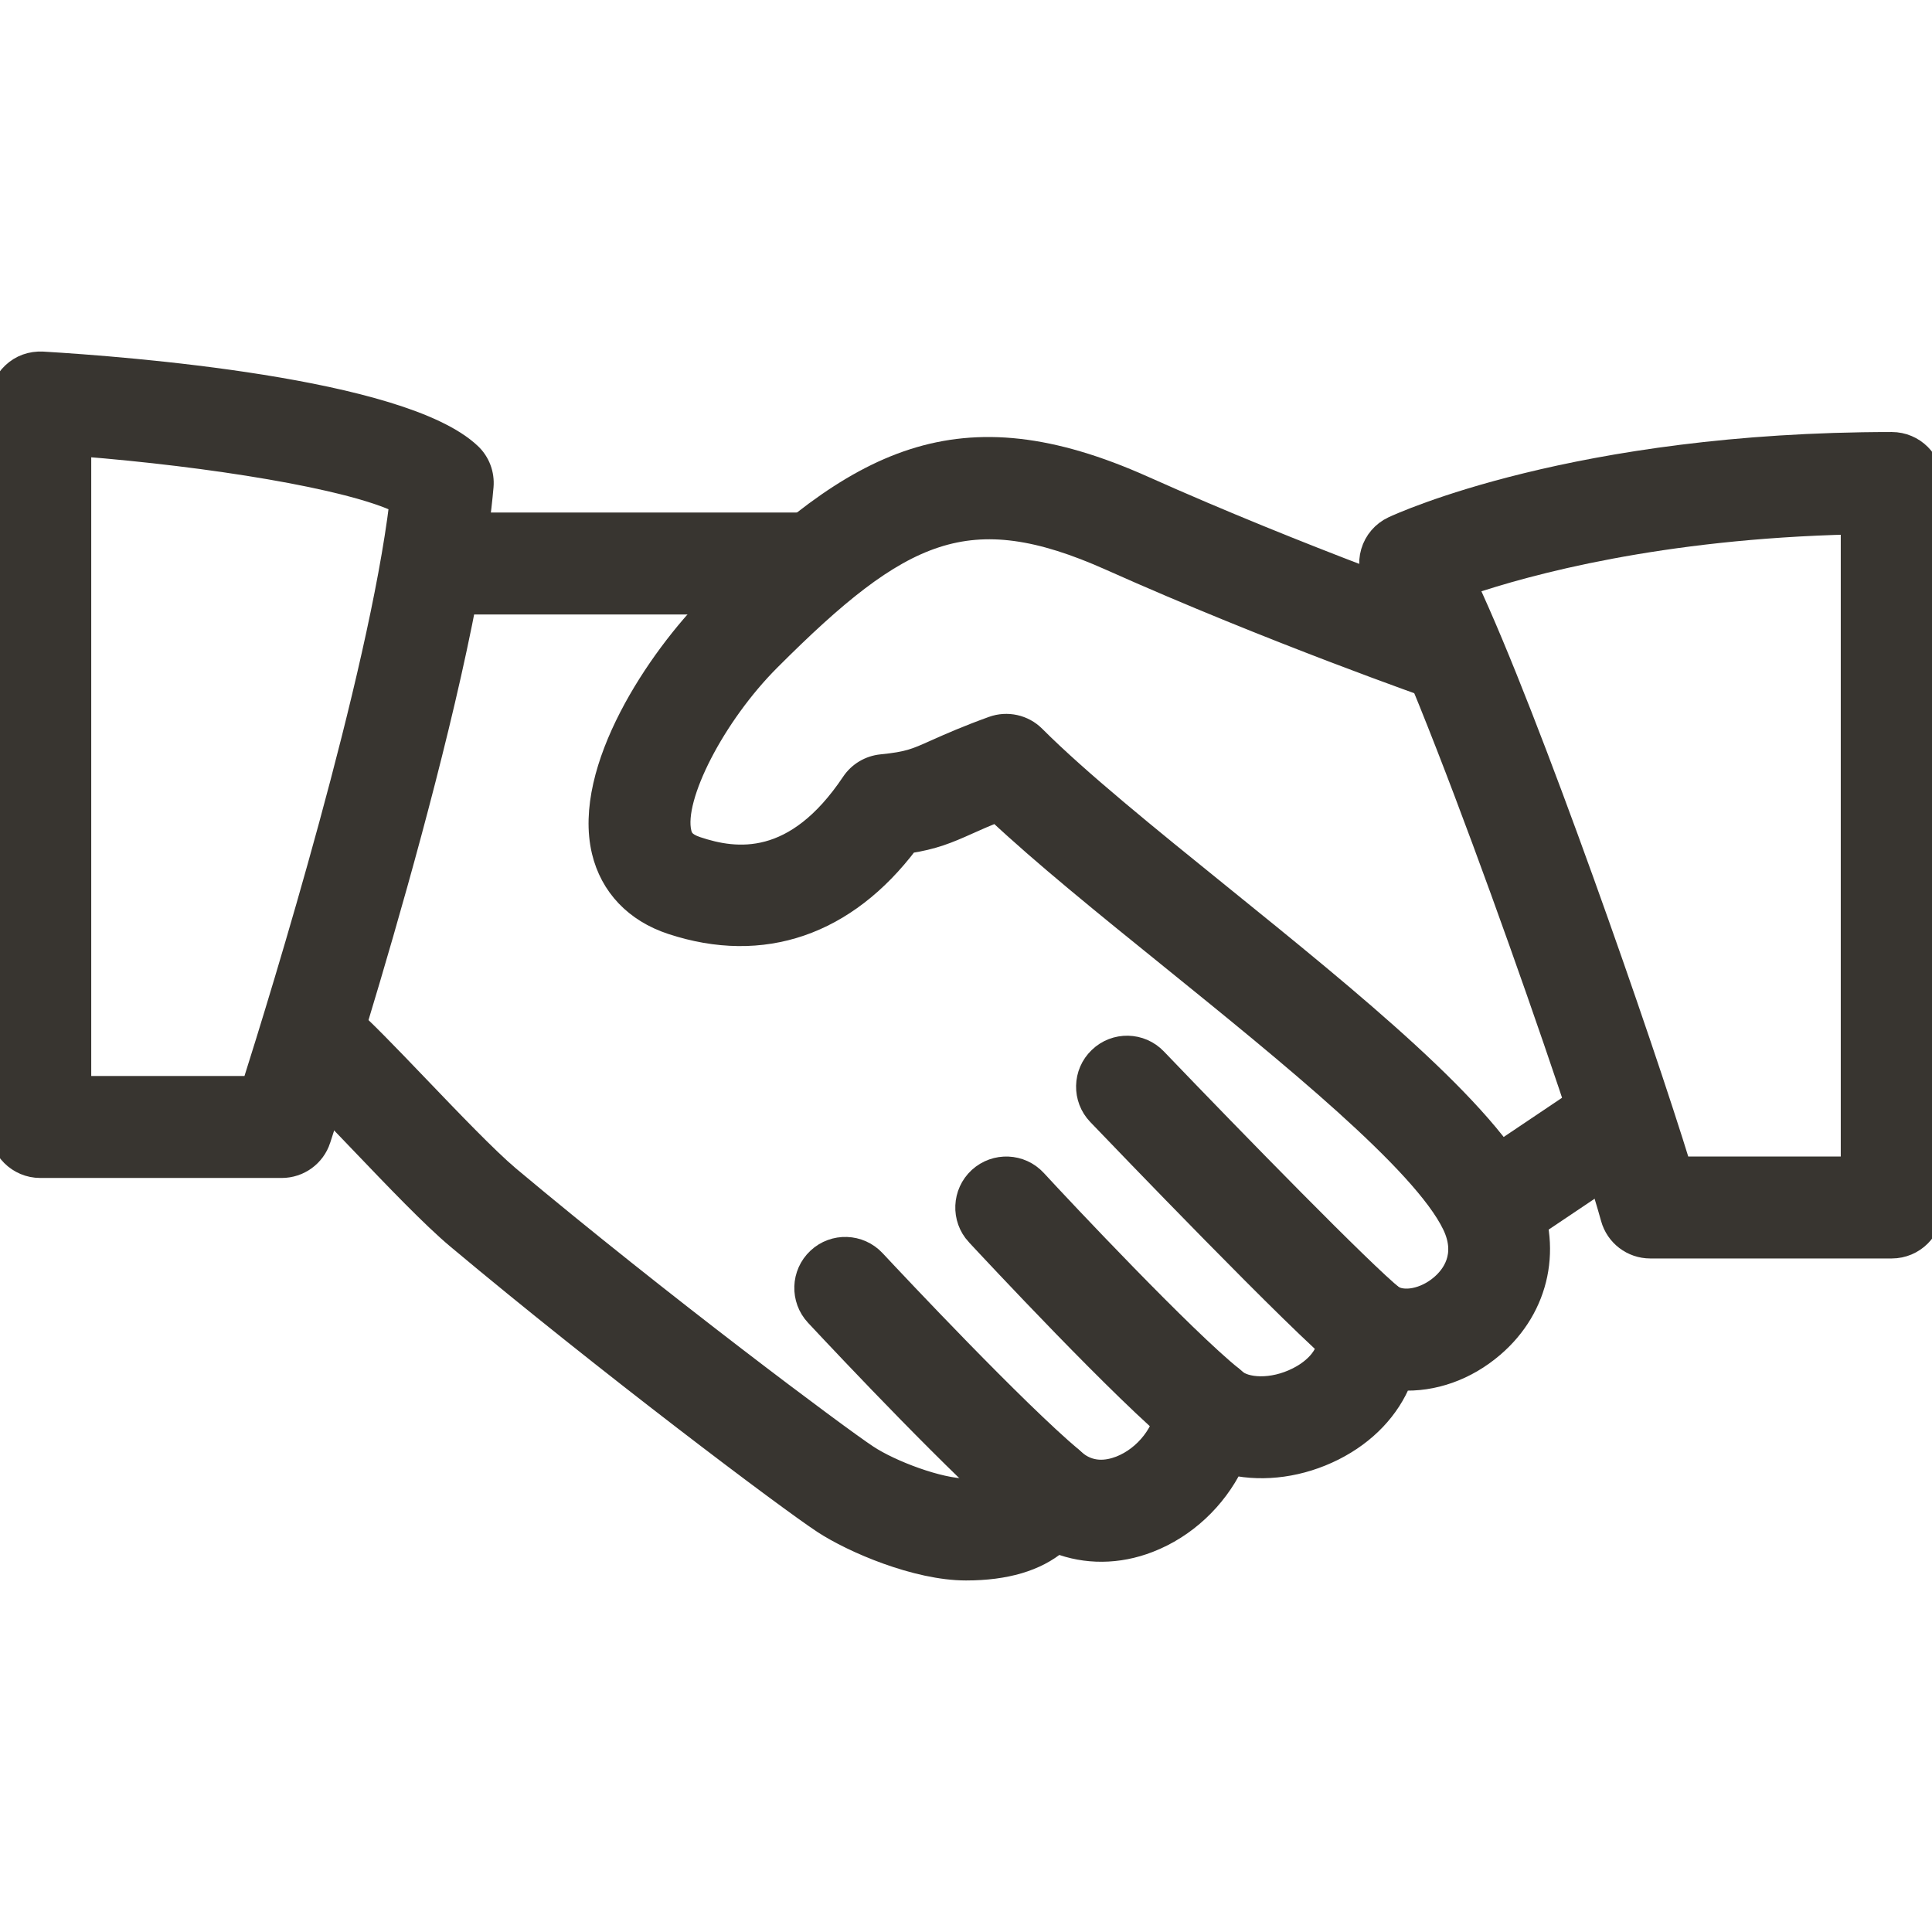 <svg width="90" height="90" viewBox="0 0 90 90" fill="none" xmlns="http://www.w3.org/2000/svg">
<path d="M71.063 55.443C69.297 51.761 62.98 46.651 56.877 41.714L56.873 41.711C53.468 38.958 50.25 36.356 48.199 34.304C47.685 33.787 46.917 33.622 46.238 33.866C45.031 34.303 44.265 34.644 43.663 34.912C43.634 34.925 43.607 34.937 43.579 34.949L43.57 34.953C42.64 35.37 42.323 35.512 41.063 35.639C40.504 35.696 40.002 35.996 39.691 36.461C37.039 40.424 34.294 40.087 32.461 39.472C31.875 39.277 31.77 39.026 31.714 38.786C31.321 37.139 33.297 33.307 35.858 30.745C41.952 24.648 45.094 23.122 51.732 26.088C59.262 29.456 66.807 32.092 66.882 32.118C67.868 32.459 68.929 31.942 69.27 30.963C69.608 29.984 69.094 28.916 68.115 28.574C68.04 28.548 60.645 25.964 53.265 22.66C44.667 18.817 39.949 21.348 33.21 28.09C30.645 30.655 27.162 35.846 28.062 39.652C28.448 41.272 29.588 42.472 31.283 43.031C35.532 44.433 39.409 43.09 42.297 39.258C43.489 39.074 44.138 38.804 45.113 38.366C45.465 38.208 45.878 38.025 46.425 37.803C48.57 39.817 51.465 42.161 54.514 44.624L54.525 44.633C60.035 49.09 66.279 54.14 67.684 57.063C68.378 58.507 67.632 59.448 67.125 59.879C66.383 60.517 65.367 60.719 64.815 60.333C64.208 59.917 63.417 59.891 62.79 60.266C62.16 60.641 61.808 61.349 61.887 62.077C62.014 63.269 60.923 63.952 60.45 64.188C59.25 64.796 57.998 64.691 57.529 64.256C57.004 63.768 56.25 63.626 55.583 63.873C54.915 64.124 54.45 64.739 54.383 65.452C54.27 66.682 53.359 67.863 52.17 68.324C51.596 68.542 50.764 68.673 50.018 67.99C49.553 67.57 48.908 67.409 48.304 67.555C47.693 67.705 47.202 68.148 46.988 68.737L46.987 68.74C46.915 68.929 46.746 69.374 45 69.374C43.751 69.374 41.505 68.53 40.407 67.803C39.09 66.937 30.836 60.779 23.708 54.809C22.707 53.965 20.974 52.158 19.444 50.56C18.087 49.143 16.845 47.857 16.208 47.317C15.409 46.642 14.228 46.743 13.564 47.538C12.897 48.329 12.994 49.514 13.785 50.182C14.302 50.619 15.249 51.607 16.326 52.73C16.459 52.87 16.595 53.012 16.733 53.155L16.765 53.188C18.427 54.926 20.141 56.717 21.297 57.685C28.279 63.532 36.672 69.843 38.344 70.942C39.724 71.849 42.698 73.124 45 73.124C46.849 73.124 48.27 72.7 49.257 71.872C50.577 72.385 52.077 72.389 53.52 71.827C55.227 71.167 56.629 69.835 57.424 68.223C58.901 68.538 60.593 68.317 62.13 67.544C63.634 66.787 64.721 65.628 65.261 64.274C66.754 64.353 68.291 63.824 69.563 62.733C71.715 60.892 72.308 58.027 71.063 55.443Z" fill="#383530"/>
<path d="M71.063 55.443C69.297 51.761 62.98 46.651 56.877 41.714L56.873 41.711C53.468 38.958 50.25 36.356 48.199 34.304C47.685 33.787 46.917 33.622 46.238 33.866C45.031 34.303 44.265 34.644 43.663 34.912C43.634 34.925 43.607 34.937 43.579 34.949L43.57 34.953C42.64 35.37 42.323 35.512 41.063 35.639C40.504 35.696 40.002 35.996 39.691 36.461C37.039 40.424 34.294 40.087 32.461 39.472C31.875 39.277 31.77 39.026 31.714 38.786C31.321 37.139 33.297 33.307 35.858 30.745C41.952 24.648 45.094 23.122 51.732 26.088C59.262 29.456 66.807 32.092 66.882 32.118C67.868 32.459 68.929 31.942 69.27 30.963C69.608 29.984 69.094 28.916 68.115 28.574C68.04 28.548 60.645 25.964 53.265 22.66C44.667 18.817 39.949 21.348 33.21 28.09C30.645 30.655 27.162 35.846 28.062 39.652C28.448 41.272 29.588 42.472 31.283 43.031C35.532 44.433 39.409 43.09 42.297 39.258C43.489 39.074 44.138 38.804 45.113 38.366C45.465 38.208 45.878 38.025 46.425 37.803C48.57 39.817 51.465 42.161 54.514 44.624L54.525 44.633C60.035 49.09 66.279 54.14 67.684 57.063C68.378 58.507 67.632 59.448 67.125 59.879C66.383 60.517 65.367 60.719 64.815 60.333C64.208 59.917 63.417 59.891 62.79 60.266C62.16 60.641 61.808 61.349 61.887 62.077C62.014 63.269 60.923 63.952 60.45 64.188C59.25 64.796 57.998 64.691 57.529 64.256C57.004 63.768 56.25 63.626 55.583 63.873C54.915 64.124 54.45 64.739 54.383 65.452C54.27 66.682 53.359 67.863 52.17 68.324C51.596 68.542 50.764 68.673 50.018 67.99C49.553 67.57 48.908 67.409 48.304 67.555C47.693 67.705 47.202 68.148 46.988 68.737L46.987 68.74C46.915 68.929 46.746 69.374 45 69.374C43.751 69.374 41.505 68.53 40.407 67.803C39.09 66.937 30.836 60.779 23.708 54.809C22.707 53.965 20.974 52.158 19.444 50.56C18.087 49.143 16.845 47.857 16.208 47.317C15.409 46.642 14.228 46.743 13.564 47.538C12.897 48.329 12.994 49.514 13.785 50.182C14.302 50.619 15.249 51.607 16.326 52.73C16.459 52.87 16.595 53.012 16.733 53.155L16.765 53.188C18.427 54.926 20.141 56.717 21.297 57.685C28.279 63.532 36.672 69.843 38.344 70.942C39.724 71.849 42.698 73.124 45 73.124C46.849 73.124 48.27 72.7 49.257 71.872C50.577 72.385 52.077 72.389 53.52 71.827C55.227 71.167 56.629 69.835 57.424 68.223C58.901 68.538 60.593 68.317 62.13 67.544C63.634 66.787 64.721 65.628 65.261 64.274C66.754 64.353 68.291 63.824 69.563 62.733C71.715 60.892 72.308 58.027 71.063 55.443Z" stroke="#383530"/>
<path d="M37.5 24.375H20.625C19.59 24.375 18.75 25.215 18.75 26.25C18.75 27.285 19.59 28.125 20.625 28.125H37.5C38.535 28.125 39.375 27.285 39.375 26.25C39.375 25.215 38.535 24.375 37.5 24.375Z" fill="#383530"/>
<path d="M37.5 24.375H20.625C19.59 24.375 18.75 25.215 18.75 26.25C18.75 27.285 19.59 28.125 20.625 28.125H37.5C38.535 28.125 39.375 27.285 39.375 26.25C39.375 25.215 38.535 24.375 37.5 24.375Z" stroke="#383530"/>
<path d="M76.556 51.453C75.975 50.594 74.813 50.358 73.954 50.943L68.471 54.626C67.613 55.203 67.384 56.369 67.962 57.228C68.325 57.764 68.918 58.057 69.522 58.057C69.878 58.057 70.242 57.956 70.564 57.738L76.046 54.056C76.905 53.478 77.134 52.312 76.556 51.453Z" fill="#383530"/>
<path d="M76.556 51.453C75.975 50.594 74.813 50.358 73.954 50.943L68.471 54.626C67.613 55.203 67.384 56.369 67.962 57.228C68.325 57.764 68.918 58.057 69.522 58.057C69.878 58.057 70.242 57.956 70.564 57.738L76.046 54.056C76.905 53.478 77.134 52.312 76.556 51.453Z" stroke="#383530"/>
<path d="M64.916 60.401C63.574 59.343 57.57 53.197 53.858 49.327C53.141 48.577 51.953 48.551 51.206 49.271C50.456 49.987 50.434 51.176 51.15 51.922C52.114 52.927 60.615 61.788 62.591 63.348C62.932 63.618 63.345 63.75 63.75 63.75C64.301 63.75 64.853 63.502 65.228 63.033C65.869 62.223 65.73 61.042 64.916 60.401Z" fill="#383530"/>
<path d="M64.916 60.401C63.574 59.343 57.57 53.197 53.858 49.327C53.141 48.577 51.953 48.551 51.206 49.271C50.456 49.987 50.434 51.176 51.15 51.922C52.114 52.927 60.615 61.788 62.591 63.348C62.932 63.618 63.345 63.75 63.75 63.75C64.301 63.75 64.853 63.502 65.228 63.033C65.869 62.223 65.73 61.042 64.916 60.401Z" stroke="#383530"/>
<path d="M57.424 64.162C55.178 62.365 49.534 56.369 48.259 54.982C47.554 54.217 46.372 54.172 45.607 54.869C44.846 55.571 44.794 56.759 45.495 57.521C45.498 57.523 45.511 57.538 45.535 57.564C46.102 58.173 52.41 64.953 55.08 67.091C55.425 67.364 55.841 67.499 56.25 67.499C56.797 67.499 57.345 67.255 57.716 66.798C58.361 65.988 58.23 64.807 57.424 64.162Z" fill="#383530"/>
<path d="M57.424 64.162C55.178 62.365 49.534 56.369 48.259 54.982C47.554 54.217 46.372 54.172 45.607 54.869C44.846 55.571 44.794 56.759 45.495 57.521C45.498 57.523 45.511 57.538 45.535 57.564C46.102 58.173 52.41 64.953 55.08 67.091C55.425 67.364 55.841 67.499 56.25 67.499C56.797 67.499 57.345 67.255 57.716 66.798C58.361 65.988 58.23 64.807 57.424 64.162Z" stroke="#383530"/>
<path d="M49.962 67.938C47.288 65.685 41.816 59.861 40.748 58.717C40.039 57.96 38.85 57.918 38.096 58.627C37.339 59.336 37.301 60.521 38.006 61.278C39.544 62.925 44.779 68.475 47.543 70.807C47.895 71.103 48.323 71.249 48.75 71.249C49.283 71.249 49.815 71.021 50.187 70.582C50.854 69.787 50.753 68.606 49.962 67.938Z" fill="#383530"/>
<path d="M49.962 67.938C47.288 65.685 41.816 59.861 40.748 58.717C40.039 57.96 38.85 57.918 38.096 58.627C37.339 59.336 37.301 60.521 38.006 61.278C39.544 62.925 44.779 68.475 47.543 70.807C47.895 71.103 48.323 71.249 48.75 71.249C49.283 71.249 49.815 71.021 50.187 70.582C50.854 69.787 50.753 68.606 49.962 67.938Z" stroke="#383530"/>
<path d="M21.915 21.138C18.701 18.093 5.85 17.107 1.988 16.878C1.455 16.852 0.964 17.028 0.589 17.384C0.214 17.737 0 18.232 0 18.749V52.499C0 53.534 0.84 54.374 1.875 54.374H13.125C13.935 54.374 14.655 53.853 14.906 53.081L14.906 53.08C15.184 52.227 21.642 32.407 22.492 22.66C22.541 22.09 22.331 21.528 21.915 21.138ZM11.756 50.624H3.75V20.759C9.776 21.235 16.279 22.27 18.641 23.418C17.648 31.631 13.151 46.222 11.756 50.624Z" fill="#383530"/>
<path d="M21.915 21.138C18.701 18.093 5.85 17.107 1.988 16.878C1.455 16.852 0.964 17.028 0.589 17.384C0.214 17.737 0 18.232 0 18.749V52.499C0 53.534 0.84 54.374 1.875 54.374H13.125C13.935 54.374 14.655 53.853 14.906 53.081L14.906 53.08C15.184 52.227 21.642 32.407 22.492 22.66C22.541 22.09 22.331 21.528 21.915 21.138ZM11.756 50.624H3.75V20.759C9.776 21.235 16.279 22.27 18.641 23.418C17.648 31.631 13.151 46.222 11.756 50.624Z" stroke="#383530"/>
<path d="M88.125 20.625C73.402 20.625 65.234 24.393 64.893 24.551C64.406 24.779 64.042 25.203 63.892 25.717C63.742 26.231 63.817 26.782 64.098 27.239C66.416 30.971 73.672 51.693 75.067 56.748C75.292 57.562 76.031 58.124 76.875 58.124H88.125C89.16 58.124 90 57.284 90 56.249V22.499C90 21.461 89.16 20.625 88.125 20.625ZM86.25 54.374H78.277C76.5 48.584 71.25 33.487 68.321 27.247C71.182 26.276 77.329 24.607 86.25 24.397V54.374Z" fill="#383530"/>
<path d="M88.125 20.625C73.402 20.625 65.234 24.393 64.893 24.551C64.406 24.779 64.042 25.203 63.892 25.717C63.742 26.231 63.817 26.782 64.098 27.239C66.416 30.971 73.672 51.693 75.067 56.748C75.292 57.562 76.031 58.124 76.875 58.124H88.125C89.16 58.124 90 57.284 90 56.249V22.499C90 21.461 89.16 20.625 88.125 20.625ZM86.25 54.374H78.277C76.5 48.584 71.25 33.487 68.321 27.247C71.182 26.276 77.329 24.607 86.25 24.397V54.374Z" stroke="#383530"/>
</svg>
